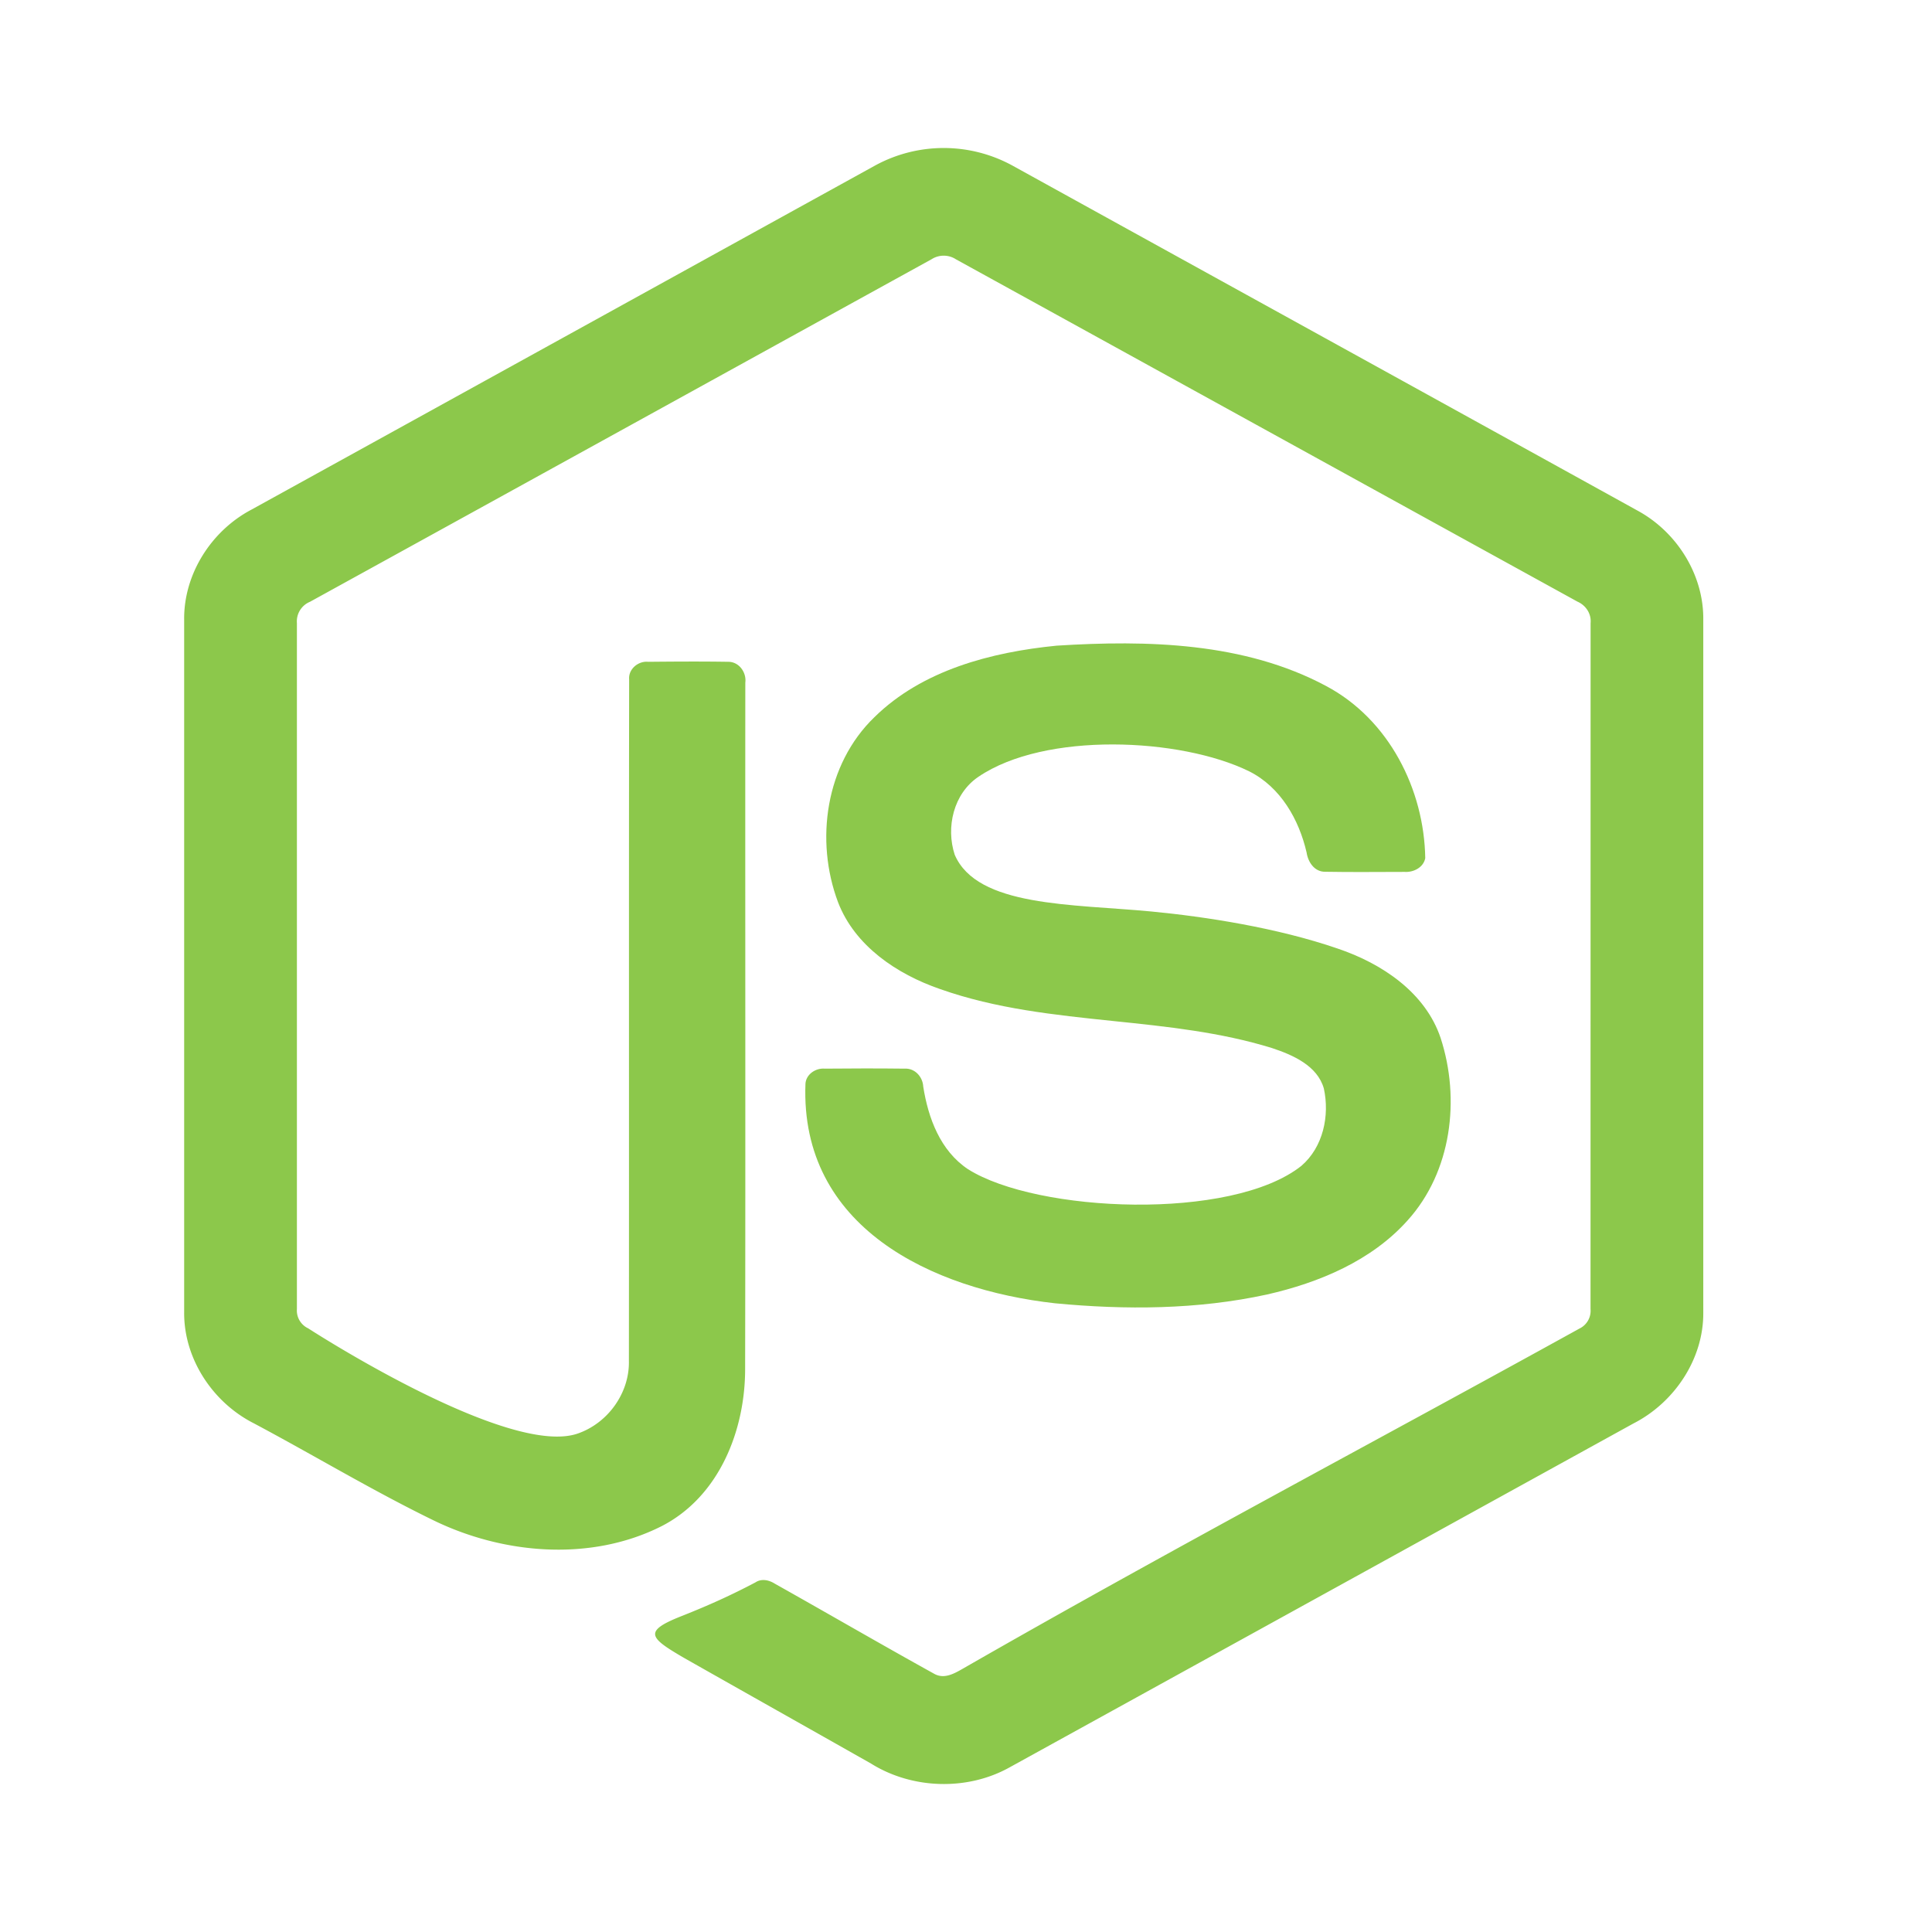 <svg xmlns="http://www.w3.org/2000/svg" width="31" height="31" fill="none"><path fill="#8CC84B" d="M16.242 2.655a2.298 2.298 0 0 0-2.199 0c-3.336 1.84-6.671 3.682-10.008 5.522-.649.342-1.087 1.039-1.08 1.763v11.122c-.004.738.456 1.442 1.122 1.778.958.51 1.89 1.072 2.865 1.548 1.127.553 2.537.676 3.678.098.926-.478 1.337-1.543 1.336-2.521.007-3.67 0-7.341.003-11.012.021-.163-.101-.338-.279-.334-.426-.007-.853-.004-1.28 0-.16-.016-.318.118-.305.28-.006 3.647 0 7.295-.004 10.942.01.505-.331.99-.818 1.16-1.123.394-4.328-1.687-4.328-1.687a.316.316 0 0 1-.181-.31V9.998a.34.34 0 0 1 .21-.342c3.325-1.83 6.648-3.664 9.973-5.496a.36.36 0 0 1 .392.001c3.324 1.83 6.648 3.663 9.973 5.493.136.06.224.196.21.344l-.001 11.007a.316.316 0 0 1-.179.313c-3.293 1.82-6.625 3.581-9.888 5.454-.143.082-.304.175-.464.085-.858-.475-1.706-.968-2.561-1.448-.093-.058-.212-.083-.309-.018-.383.202-.744.366-1.184.54-.62.245-.52.345.038.67 1 .567 2.002 1.13 3.003 1.697.658.411 1.543.44 2.223.06l10.008-5.517c.664-.339 1.127-1.04 1.122-1.778V9.939c.007-.708-.414-1.393-1.044-1.74-3.347-1.85-6.696-3.695-10.044-5.544Z"/><path fill="#8CC84B" d="M21.276 11.006c-1.31-.7-2.867-.738-4.322-.646-1.052.104-2.157.394-2.923 1.147-.786.758-.957 1.98-.584 2.97.268.698.94 1.153 1.637 1.393.896.317 1.838.415 2.78.513.86.089 1.718.178 2.544.433.338.112.73.283.834.65.095.435-.01.94-.362 1.242-1.121.887-4.24.751-5.347.053-.447-.297-.64-.824-.719-1.326-.008-.156-.134-.3-.304-.288-.425-.005-.85-.004-1.276 0-.148-.013-.302.093-.31.244-.088 2.299 2.023 3.3 4.004 3.521 1.131.108 2.287.102 3.402-.141.837-.19 1.677-.542 2.254-1.187.71-.784.85-1.951.532-2.928-.244-.729-.94-1.196-1.653-1.436-.968-.333-2.116-.511-2.993-.595-1.275-.121-2.79-.071-3.151-.91-.144-.438-.021-.982.382-1.252 1.066-.724 3.237-.628 4.342-.087.507.254.8.775.922 1.302.023.155.127.316.306.31.422.008.844.002 1.266.002.145.01.304-.072.332-.22-.017-1.1-.58-2.227-1.593-2.764Z"/></svg>